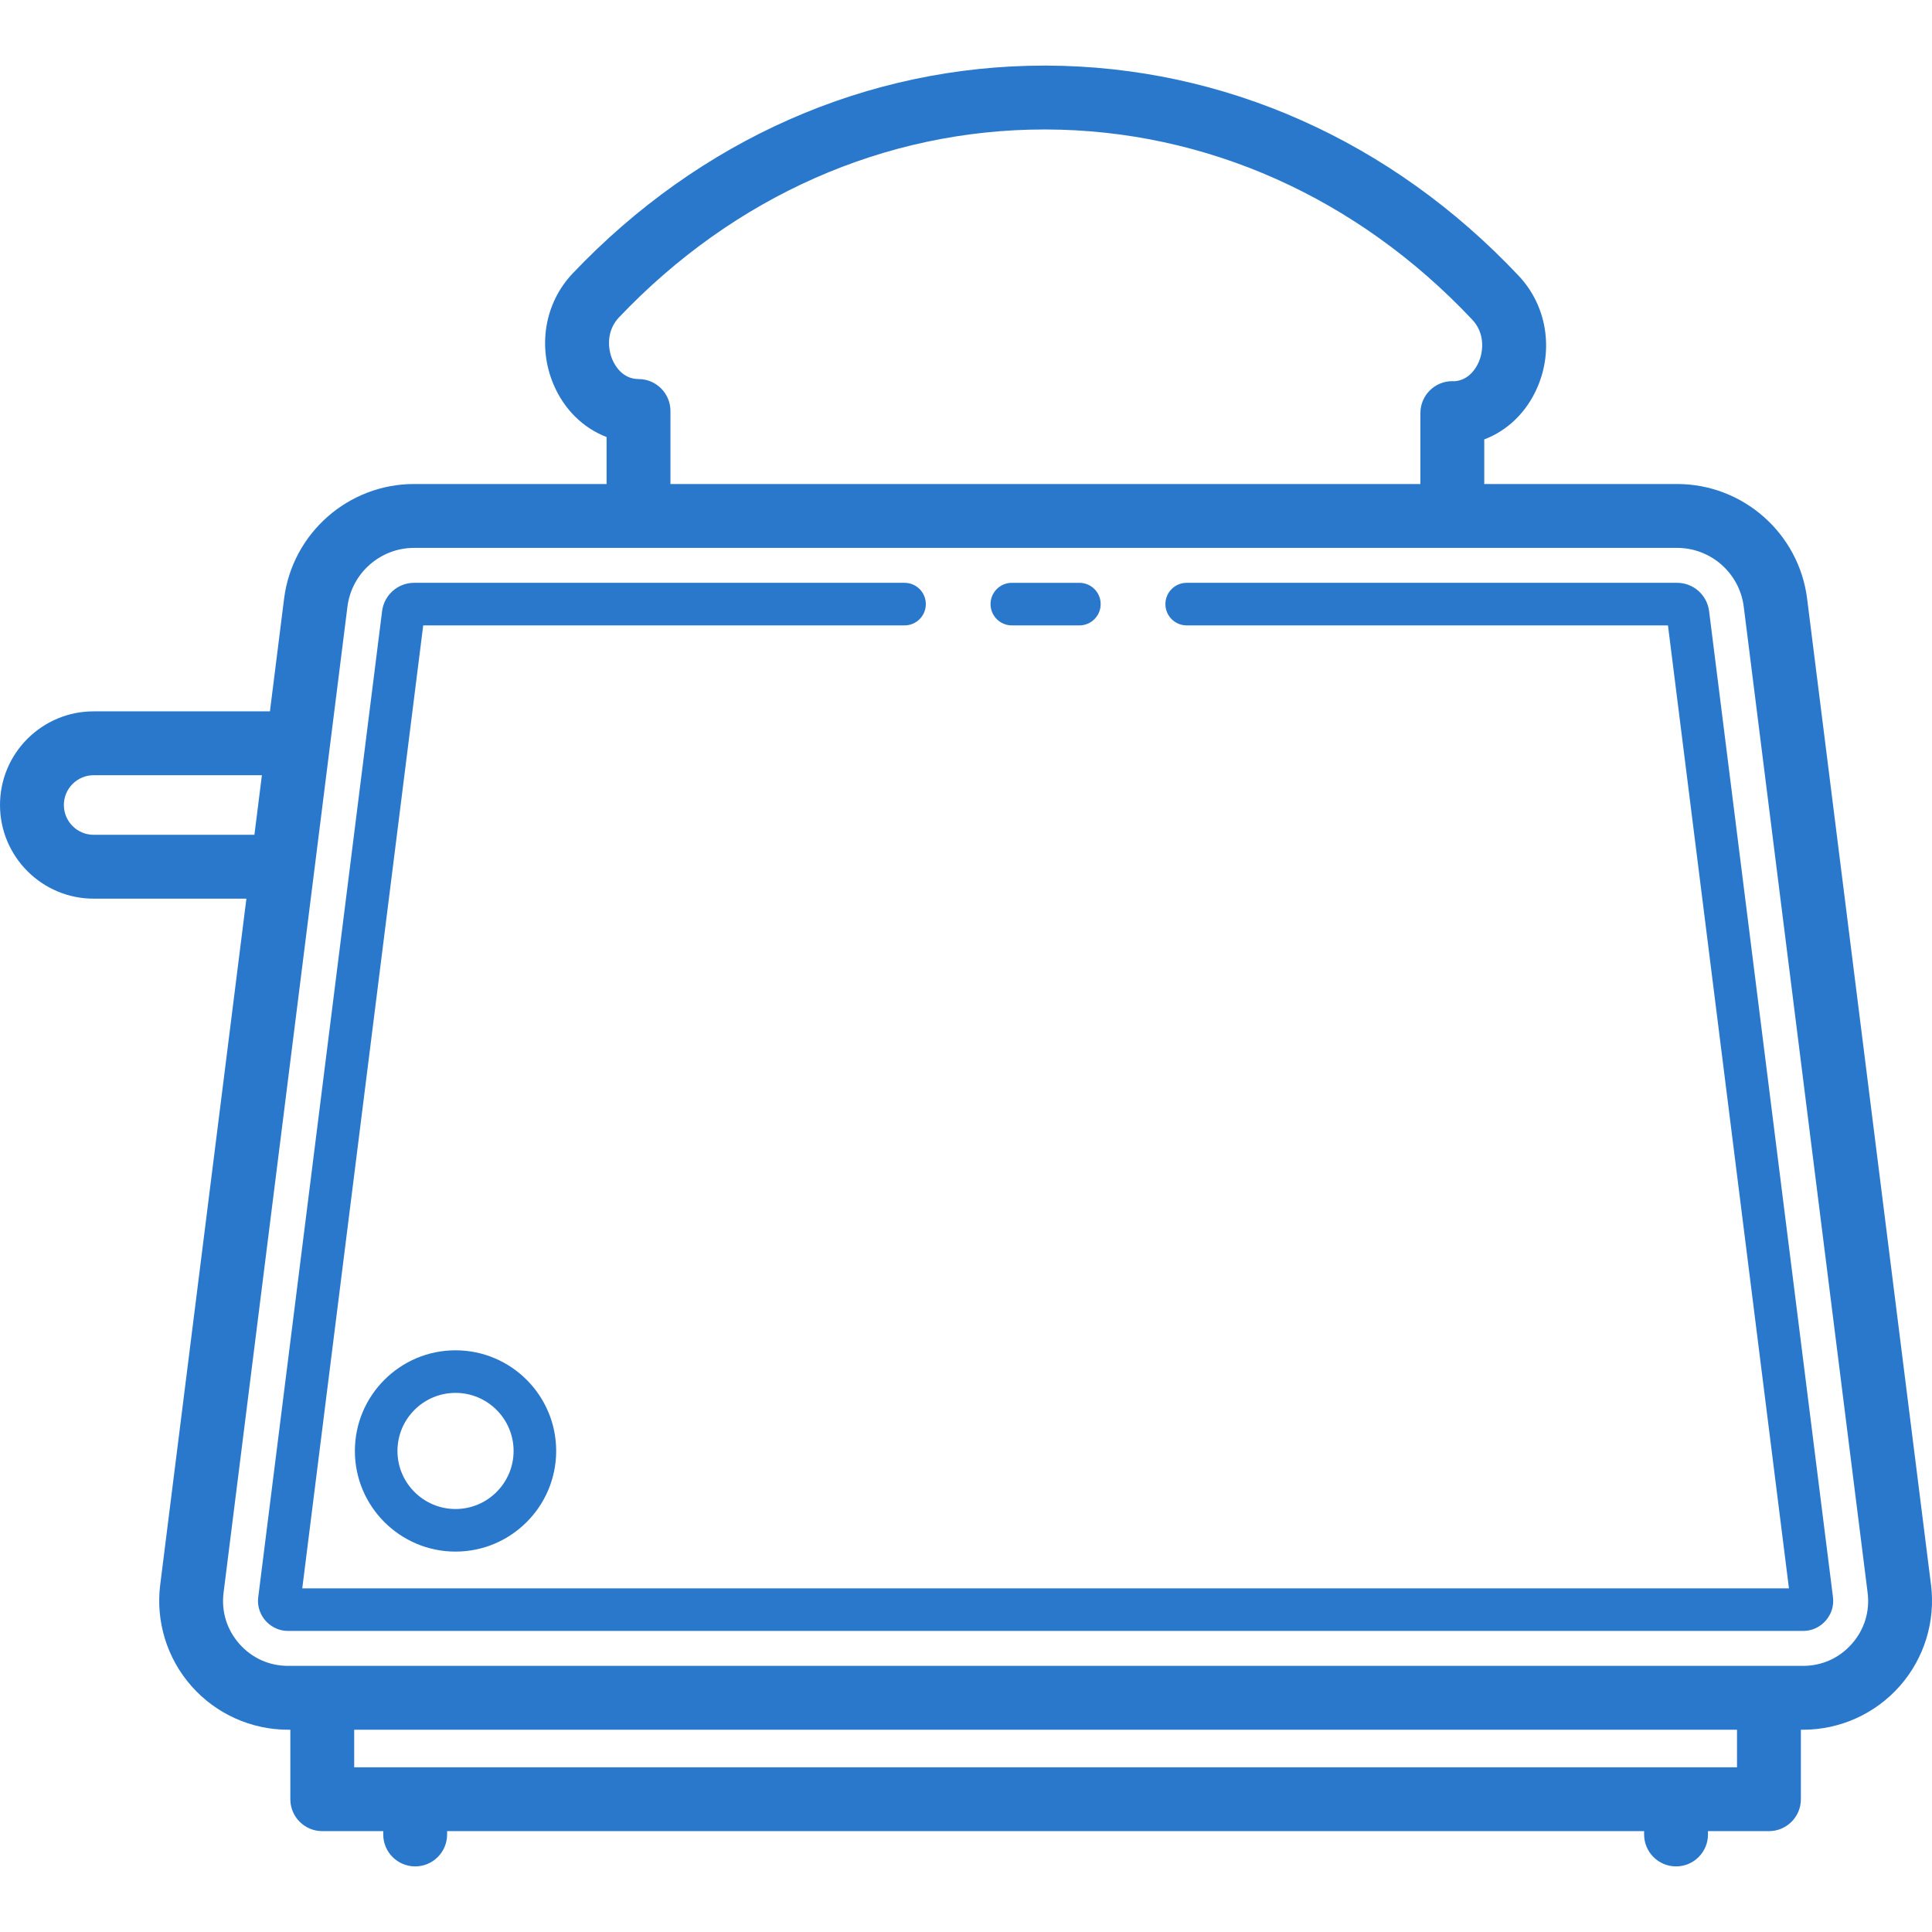 <?xml version="1.0"?>
<svg xmlns="http://www.w3.org/2000/svg" xmlns:xlink="http://www.w3.org/1999/xlink" version="1.1" viewBox="0 0 453.743 453.743" enable-background="new 0 0 453.743 453.743" width="512px" height="512px"><g><g>
    <path d="m83.346,340.765c0,13.034 10.604,23.637 23.637,23.637 13.034,0 23.638-10.604 23.638-23.637s-10.604-23.637-23.638-23.637c-13.034,0-23.637,10.603-23.637,23.637zm37.274,0c0,7.52-6.118,13.637-13.638,13.637s-13.637-6.118-13.637-13.637 6.117-13.637 13.637-13.637 13.638,6.118 13.638,13.637z" data-original="#000000" class="active-path" data-old_color="#000000" fill="#2978CC"/>
    <path d="m453.507,372.181l-29.093-231.574c-1.93-15.354-15.055-26.933-30.529-26.933h-45.297v-10.475c5.431-2.055 9.921-6.347 12.458-12.188 3.894-8.964 2.195-19.242-4.33-26.19-29.868-31.743-69.288-49.292-110.997-49.415-0.147,0-0.288,0-0.436,0-41.539,0-80.871,17.322-110.78,48.798-6.56,6.897-8.315,17.161-4.475,26.149 2.512,5.877 6.994,10.206 12.432,12.288v11.033h-45.213c-15.476,0-28.601,11.579-30.529,26.934l-3.324,26.459h-41.399c-5.859,0-11.379,2.284-15.563,6.452-4.148,4.163-6.432,9.683-6.432,15.543 0,12.128 9.867,21.996 21.995,21.996h35.872l-20.242,161.123c-1.083,8.619 1.592,17.297 7.338,23.811 5.746,6.513 14.023,10.249 22.709,10.249h0.513v16.314c0,4.142 3.357,7.5 7.5,7.5h14.319v0.783c0,4.142 3.357,7.5 7.5,7.5s7.5-3.358 7.5-7.5v-0.783h281.124v0.783c0,4.142 3.357,7.5 7.5,7.5s7.5-3.358 7.5-7.5v-0.783h14.318c4.143,0 7.5-3.358 7.5-7.5v-16.315h0.513c8.686,0 16.963-3.736 22.71-10.249 5.746-6.514 8.421-15.192 7.338-23.81zm-303.527-283.155c-3.802-0.01-5.574-3.198-6.159-4.567-1.127-2.638-1.397-6.817 1.553-9.92 27.054-28.471 62.519-44.133 99.911-44.133 0.128,0 0.262,0 0.391,0 37.545,0.11 73.101,15.982 100.111,44.689 2.937,3.126 2.644,7.309 1.501,9.94-0.564,1.3-2.218,4.245-5.673,4.5-0.174-0.012-0.35-0.018-0.527-0.018-4.143,0-7.5,3.358-7.5,7.5v16.656h-176.128v-17.147c0-4.134-3.346-7.489-7.48-7.5zm-127.985,107.032c-3.857,0-6.995-3.138-6.995-6.996 0-1.864 0.731-3.625 2.038-4.937 1.333-1.328 3.093-2.059 4.957-2.059h39.514l-1.758,13.991h-37.756zm385.951,218.997h-324.761v-8.814h324.762v8.814zm26.973-28.987c-2.942,3.336-7.013,5.173-11.461,5.173h-355.787c-4.448,0-8.518-1.837-11.46-5.172-2.943-3.335-4.259-7.603-3.704-12.017l29.093-231.574c0.988-7.869 7.715-13.803 15.646-13.803h296.638c7.931,0 14.657,5.935 15.646,13.804l29.093,231.574c0.555,4.412-0.761,8.68-3.704,12.015z" data-original="#000000" class="active-path" data-old_color="#000000" fill="#2978CC"/>
    <path d="m401.386,143.485c-0.487-3.766-3.714-6.606-7.507-6.606h-115.178c-2.762,0-5,2.239-5,5s2.238,5 5,5h113.032l28.414,226.154h-349.158l28.405-226.154h113.041c2.762,0 5-2.239 5-5s-2.238-5-5-5h-115.187c-3.795,0-7.021,2.841-7.508,6.624l-29.082,231.54c-0.364,2.772 0.912,4.694 1.705,5.593 0.79,0.895 2.53,2.396 5.313,2.396h355.784c2.774,0 4.513-1.501 5.303-2.396 1.375-1.559 1.983-3.546 1.718-5.567l-29.095-231.584z" data-original="#000000" class="active-path" data-old_color="#000000" fill="#2978CC"/>
    <path d="m237.636,146.879h15.864c2.762,0 5-2.239 5-5s-2.238-5-5-5h-15.864c-2.762,0-5,2.239-5,5s2.238,5 5,5z" data-original="#000000" class="active-path" data-old_color="#000000" fill="#2978CC"/>
  </g></g> </svg>
